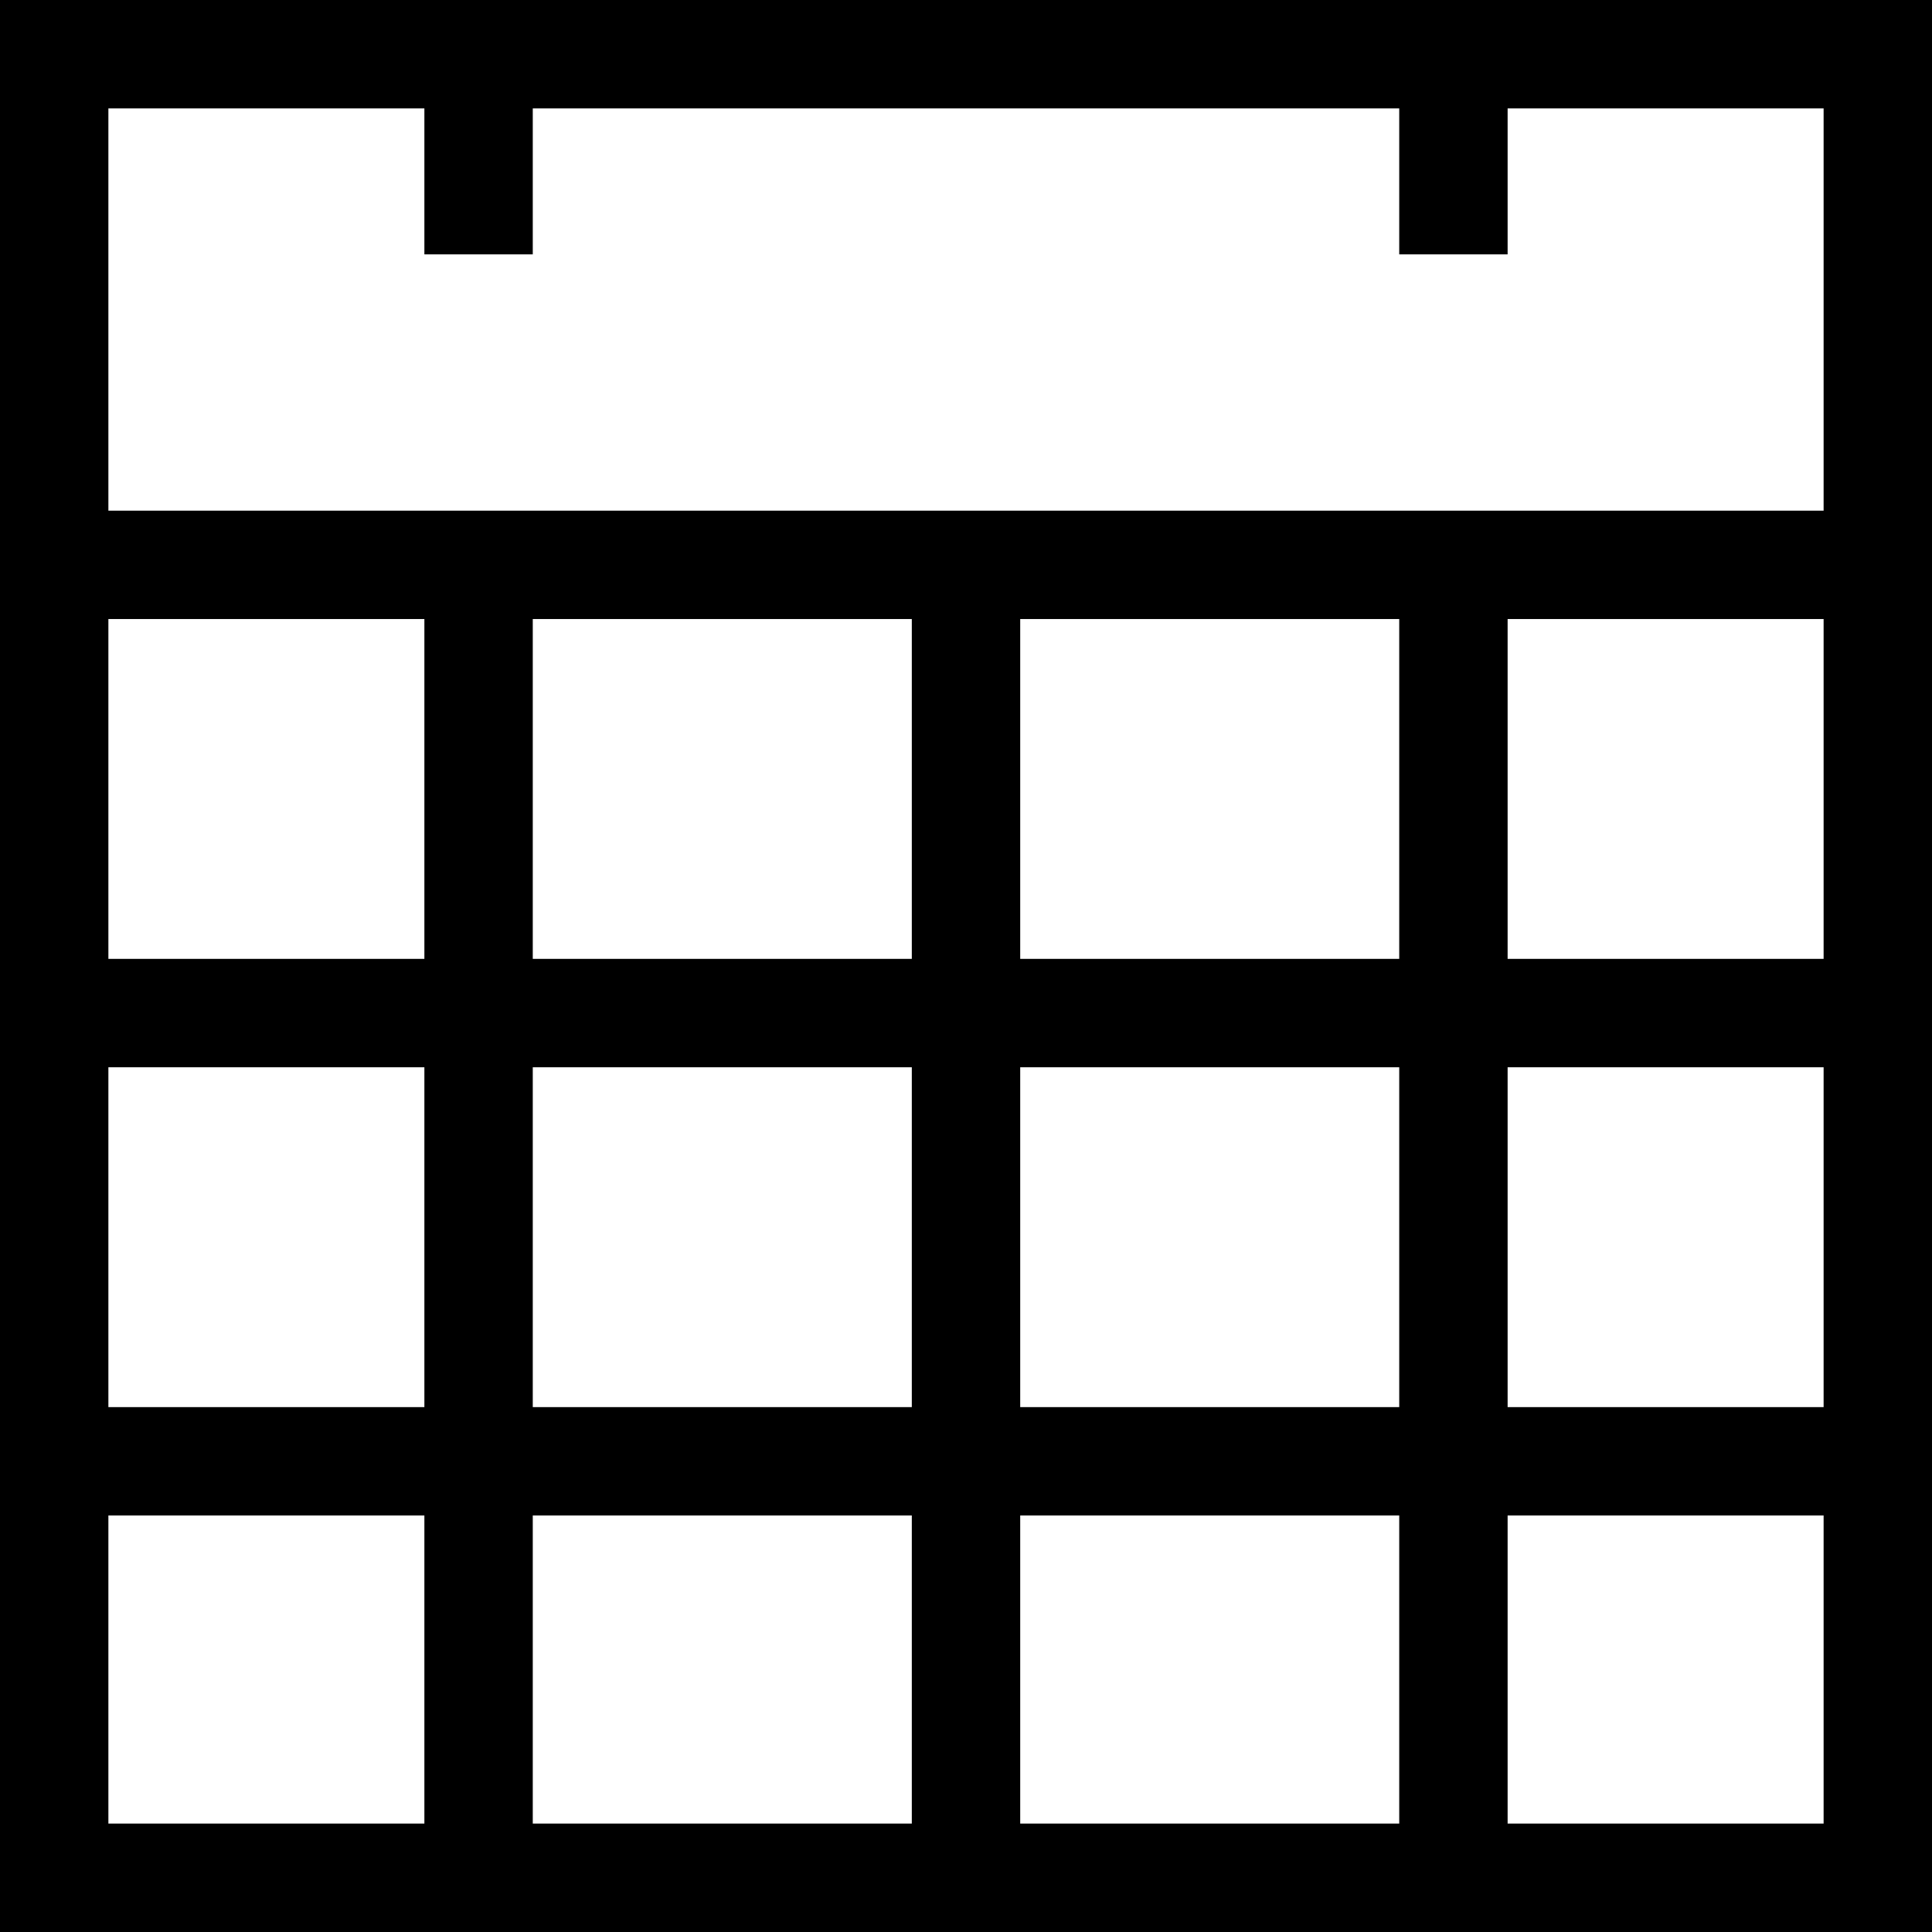 <?xml version="1.0" encoding="utf-8"?>
<!-- Generator: Adobe Illustrator 17.0.0, SVG Export Plug-In . SVG Version: 6.00 Build 0)  -->
<!DOCTYPE svg PUBLIC "-//W3C//DTD SVG 1.1//EN" "http://www.w3.org/Graphics/SVG/1.1/DTD/svg11.dtd">
<svg version="1.1" xmlns="http://www.w3.org/2000/svg" xmlns:xlink="http://www.w3.org/1999/xlink" x="0px" y="0px" width="100px"
	 height="100px" viewBox="0 0 100 100" enable-background="new 0 0 100 100" xml:space="preserve">
<g id="Guides">
</g>
<g id="bkgd">
</g>
<g id="_x31_2_Col_Grid" display="none" opacity="0.1" enable-background="new    ">
</g>
<g id="nav">
</g>
<g id="content">
	<g>
		<g>
			<path fill="none" stroke="#000000" stroke-width="3" stroke-miterlimit="10" d="M50.001,50"/>
		</g>
		<g>
			<path d="M94.39,5.611v88.777H5.61V5.611H94.39 M100,0h-5.61H5.61H0v5.611v88.777V100h5.61H94.39H100v-5.611V5.611V0L100,0z"/>
		</g>
		<g>
			<g>
				<rect x="21.966" y="29.137" width="5.61" height="67.217"/>
			</g>
			<g>
				<rect x="47.195" y="29.137" width="5.611" height="67.217"/>
			</g>
			<g>
				<rect x="72.424" y="29.137" width="5.61" height="67.217"/>
			</g>
		</g>
		<g>
			<g>
				<rect x="21.966" y="3.658" width="5.61" height="9.508"/>
			</g>
			<g>
				<rect x="72.424" y="3.658" width="5.61" height="9.508"/>
			</g>
		</g>
		<g>
			<g>
				<rect x="3.1" y="26.432" width="93.511" height="5.609"/>
			</g>
			<g>
				<rect x="3.1" y="49.631" width="93.511" height="5.611"/>
			</g>
			<g>
				<rect x="3.1" y="72.832" width="93.511" height="5.609"/>
			</g>
		</g>
	</g>
</g>
<g id="sizes">
</g>
</svg>
